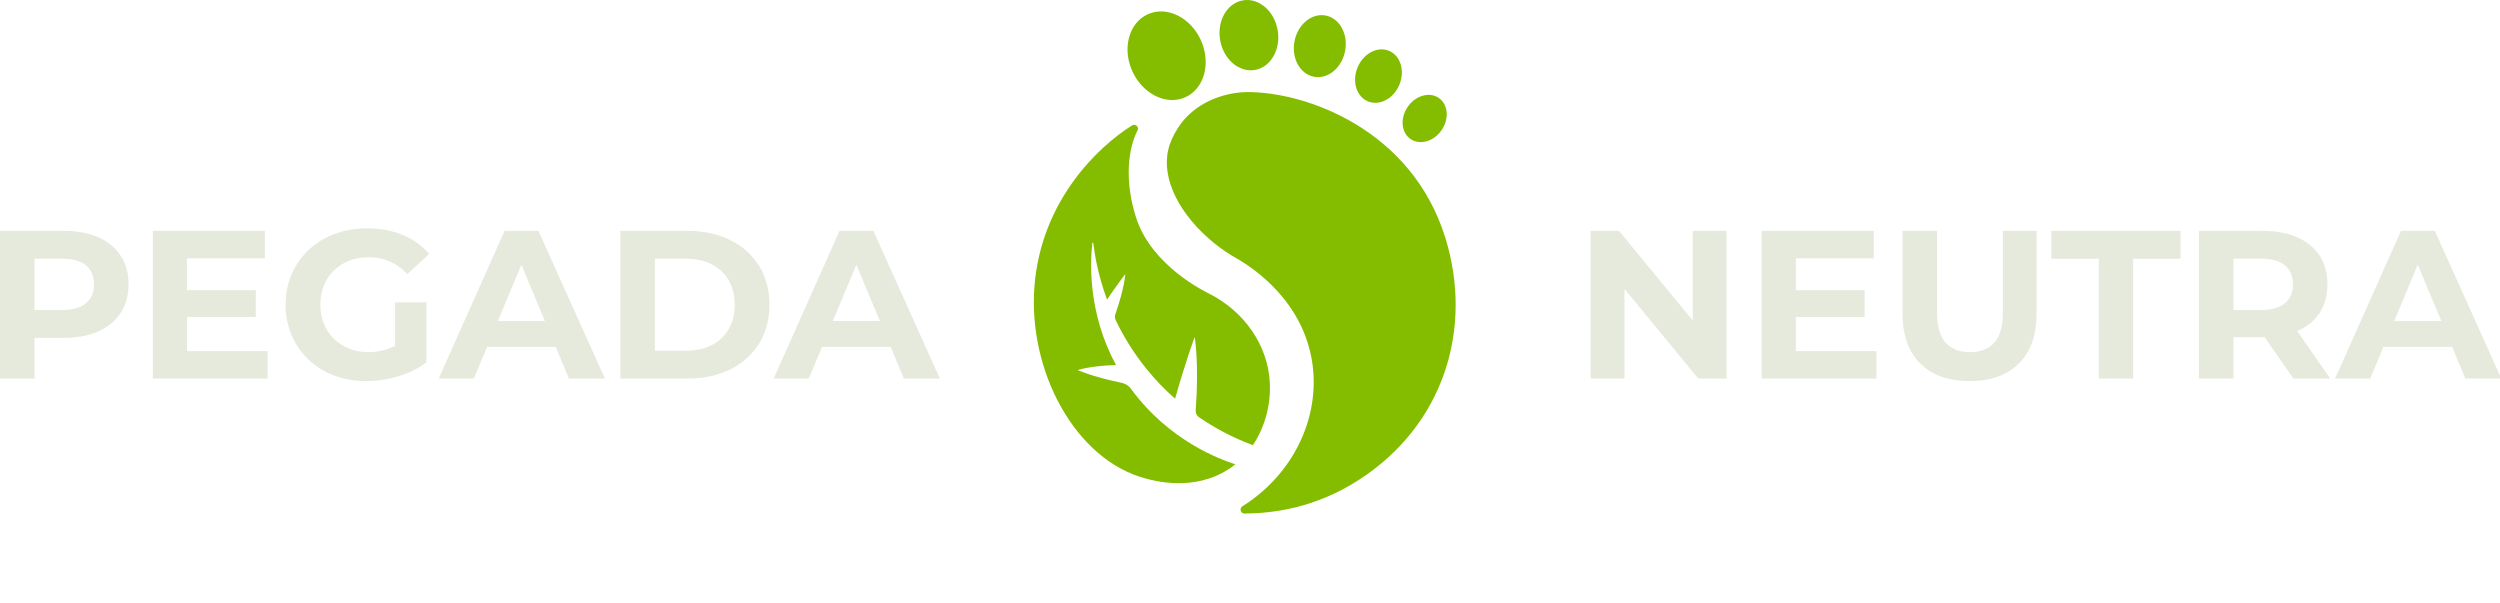 <svg width="232" height="56" viewBox="0 0 232 56" fill="none" xmlns="http://www.w3.org/2000/svg">
<g clip-path="url(#clip0_184_187)">
<path d="M157.083 29.74L150.245 21.427H147.612V35.13H150.756V26.816L157.594 35.13H160.227V21.427H157.083V29.74Z" fill="#E6EADC"/>
<path d="M166.652 29.414H173.038V26.928H166.652V23.972H173.883V21.427H163.488V35.13H174.138V32.586H166.652V29.414Z" fill="#E6EADC"/>
<path d="M185.869 29.003C185.869 30.295 185.6 31.231 185.063 31.812C184.526 32.393 183.773 32.683 182.803 32.683C181.834 32.683 181.1 32.393 180.563 31.812C180.026 31.231 179.758 30.295 179.758 29.003V21.427H176.555V29.081C176.555 31.104 177.105 32.657 178.206 33.74C179.306 34.824 180.832 35.365 182.784 35.365C184.735 35.365 186.242 34.824 187.342 33.74C188.443 32.657 188.993 31.104 188.993 29.081V21.427H185.869V29.003Z" fill="#E6EADC"/>
<path d="M190.368 24.011H194.769V35.13H197.953V24.011H202.354V21.427H190.368V24.011Z" fill="#E6EADC"/>
<path d="M213.2 30.716C214.091 30.331 214.778 29.77 215.263 29.032C215.748 28.295 215.99 27.411 215.99 26.38C215.99 25.349 215.748 24.481 215.263 23.737C214.778 22.993 214.091 22.422 213.2 22.024C212.309 21.626 211.248 21.427 210.017 21.427H204.063V35.13H207.266V31.293H210.017C210.064 31.293 210.11 31.293 210.157 31.292L212.827 35.13H216.245L213.181 30.724C213.187 30.721 213.193 30.719 213.2 30.716ZM212.041 24.628C212.538 25.039 212.787 25.623 212.787 26.38C212.787 27.137 212.538 27.724 212.041 28.142C211.543 28.559 210.809 28.768 209.84 28.768H207.266V24.011H209.84C210.809 24.011 211.543 24.216 212.041 24.628Z" fill="#E6EADC"/>
<path d="M228.781 35.13H232.121L225.952 21.427H222.808L216.697 35.13H219.959L221.184 32.194H227.555L228.781 35.13ZM222.189 29.786L224.37 24.562L226.55 29.786H222.19H222.189Z" fill="#E6EADC"/>
<path d="M9.137 22.024C8.246 21.626 7.185 21.427 5.954 21.427H0V35.13H3.203V31.352H5.954C7.185 31.352 8.246 31.15 9.137 30.745C10.027 30.341 10.715 29.77 11.2 29.032C11.684 28.295 11.927 27.411 11.927 26.38C11.927 25.349 11.684 24.481 11.2 23.737C10.715 22.993 10.027 22.422 9.137 22.024ZM7.977 28.142C7.48 28.559 6.746 28.768 5.777 28.768H3.203V24.011H5.777C6.746 24.011 7.48 24.216 7.977 24.628C8.475 25.039 8.724 25.623 8.724 26.38C8.724 27.137 8.475 27.724 7.977 28.142Z" fill="#E6EADC"/>
<path d="M17.35 29.414H23.736V26.928H17.35V23.972H24.581V21.427H14.186V35.13H24.836V32.586H17.35V29.414Z" fill="#E6EADC"/>
<path d="M30.976 25.107C31.375 24.716 31.85 24.412 32.4 24.197C32.951 23.982 33.553 23.874 34.208 23.874C34.916 23.874 35.564 24.001 36.153 24.256C36.743 24.51 37.293 24.905 37.804 25.44L39.828 23.561C39.16 22.791 38.338 22.203 37.362 21.799C36.386 21.394 35.289 21.192 34.071 21.192C32.97 21.192 31.962 21.365 31.045 21.711C30.128 22.056 29.329 22.549 28.648 23.189C27.966 23.828 27.439 24.579 27.066 25.44C26.692 26.301 26.506 27.248 26.506 28.279C26.506 29.309 26.692 30.256 27.066 31.117C27.439 31.979 27.96 32.729 28.628 33.369C29.296 34.008 30.088 34.501 31.005 34.847C31.922 35.193 32.924 35.365 34.012 35.365C34.994 35.365 35.977 35.219 36.959 34.925C37.941 34.631 38.812 34.197 39.572 33.623V28.063H36.664V32.09C36.454 32.201 36.241 32.295 36.026 32.37C35.43 32.579 34.817 32.683 34.188 32.683C33.56 32.683 32.934 32.572 32.391 32.351C31.847 32.129 31.375 31.822 30.976 31.43C30.576 31.039 30.268 30.572 30.052 30.031C29.836 29.489 29.728 28.905 29.728 28.279C29.728 27.652 29.836 27.032 30.052 26.497C30.268 25.962 30.576 25.499 30.976 25.107Z" fill="#E6EADC"/>
<path d="M46.823 21.427L40.712 35.13H43.974L45.199 32.194H51.57L52.796 35.13H56.136L49.967 21.427H46.823ZM46.204 29.786L48.385 24.562L50.565 29.786H46.205H46.204Z" fill="#E6EADC"/>
<path d="M67.768 22.278C66.629 21.711 65.312 21.427 63.819 21.427H57.571V35.13H63.819C65.312 35.13 66.629 34.847 67.768 34.279C68.908 33.711 69.799 32.915 70.441 31.89C71.082 30.866 71.403 29.662 71.403 28.279C71.403 26.895 71.082 25.691 70.441 24.667C69.799 23.642 68.908 22.846 67.768 22.278ZM67.621 30.54C67.248 31.186 66.724 31.682 66.049 32.028C65.374 32.373 64.579 32.546 63.662 32.546H60.773V24.011H63.662C64.579 24.011 65.374 24.184 66.049 24.53C66.724 24.875 67.248 25.368 67.621 26.008C67.994 26.647 68.181 27.404 68.181 28.279C68.181 29.153 67.994 29.894 67.621 30.54Z" fill="#E6EADC"/>
<path d="M77.907 21.427L71.796 35.13H75.058L76.284 32.194H82.655L83.88 35.13H87.221L81.051 21.427H77.907ZM77.289 29.786L79.469 24.562L81.65 29.786H77.289H77.289Z" fill="#E6EADC"/>
<path d="M115.498 47.66C115.127 47.664 114.983 47.18 115.297 46.983C119.95 44.067 122.514 38.854 121.791 33.743C120.974 27.969 116.324 24.871 114.758 23.981C114.03 23.566 113.333 23.098 112.683 22.57C109.454 19.948 107.767 16.608 108.419 13.876C108.78 12.365 109.825 11.171 109.916 11.068C111.788 8.97 114.457 8.556 115.679 8.545C121.198 8.499 131.015 12.021 134.127 22.066C136.748 30.527 133.961 39.469 126.114 44.528C121.935 47.222 118.011 47.63 115.498 47.66ZM104.106 35.53C101.355 34.959 100.007 34.345 100.007 34.345C100.007 34.345 101.216 33.934 103.567 33.879C100.933 29 101.171 24.345 101.37 22.557C101.376 22.506 101.45 22.506 101.456 22.557C101.599 23.736 101.922 25.615 102.731 27.799C103.713 26.364 104.431 25.429 104.431 25.429C104.431 25.429 104.343 26.783 103.504 29.158C103.442 29.335 103.452 29.529 103.533 29.698C104.229 31.159 105.15 32.696 106.374 34.211C107.238 35.281 108.144 36.203 109.048 36.998C110.043 33.474 110.865 31.273 110.865 31.273C110.865 31.273 111.287 33.612 110.961 38.09C110.942 38.339 111.059 38.58 111.266 38.721C113.315 40.121 115.163 40.903 116.264 41.312C117.455 39.547 117.94 37.399 117.842 35.514C117.664 32.053 115.492 28.916 112.227 27.26C111.923 27.106 106.901 24.714 105.445 20.243C104.314 16.767 104.698 13.766 105.565 12.104C105.739 11.771 105.357 11.45 105.038 11.65C101.877 13.632 96.608 18.655 95.995 26.592C95.392 34.417 99.782 42.715 106.365 44.419C106.993 44.581 110.756 45.669 114.026 43.533C114.241 43.393 114.445 43.244 114.64 43.087C113.267 42.642 108.497 40.929 104.953 36.076C104.748 35.796 104.447 35.601 104.105 35.53L104.106 35.53ZM105.069 6.584C106.02 8.716 108.22 9.811 109.983 9.031C111.746 8.25 112.404 5.889 111.453 3.758C110.502 1.626 108.302 0.531 106.539 1.311C104.776 2.092 104.118 4.453 105.069 6.584ZM113.227 3.711C113.529 5.495 114.969 6.741 116.445 6.494C117.921 6.246 118.873 4.599 118.571 2.814C118.269 1.03 116.829 -0.216 115.353 0.031C113.878 0.279 112.925 1.926 113.227 3.711ZM120.127 3.843C119.832 5.413 120.645 6.883 121.943 7.125C123.241 7.367 124.533 6.291 124.828 4.721C125.124 3.151 124.311 1.681 123.012 1.439C121.714 1.197 120.422 2.273 120.127 3.843ZM125.979 6.266C125.444 7.563 125.88 8.971 126.953 9.411C128.026 9.85 129.33 9.154 129.865 7.857C130.4 6.559 129.965 5.151 128.892 4.711C127.818 4.272 126.515 4.968 125.979 6.266ZM130.627 9.928C129.909 10.985 130.035 12.32 130.909 12.91C131.783 13.5 133.074 13.121 133.792 12.063C134.51 11.006 134.384 9.671 133.51 9.082C132.636 8.492 131.345 8.871 130.627 9.928Z" fill="#84BD00"/>
</g>
<defs>
<clipPath id="clip0_184_187">
<rect width="232" height="56" fill="white"/>
</clipPath>
</defs>
</svg>
